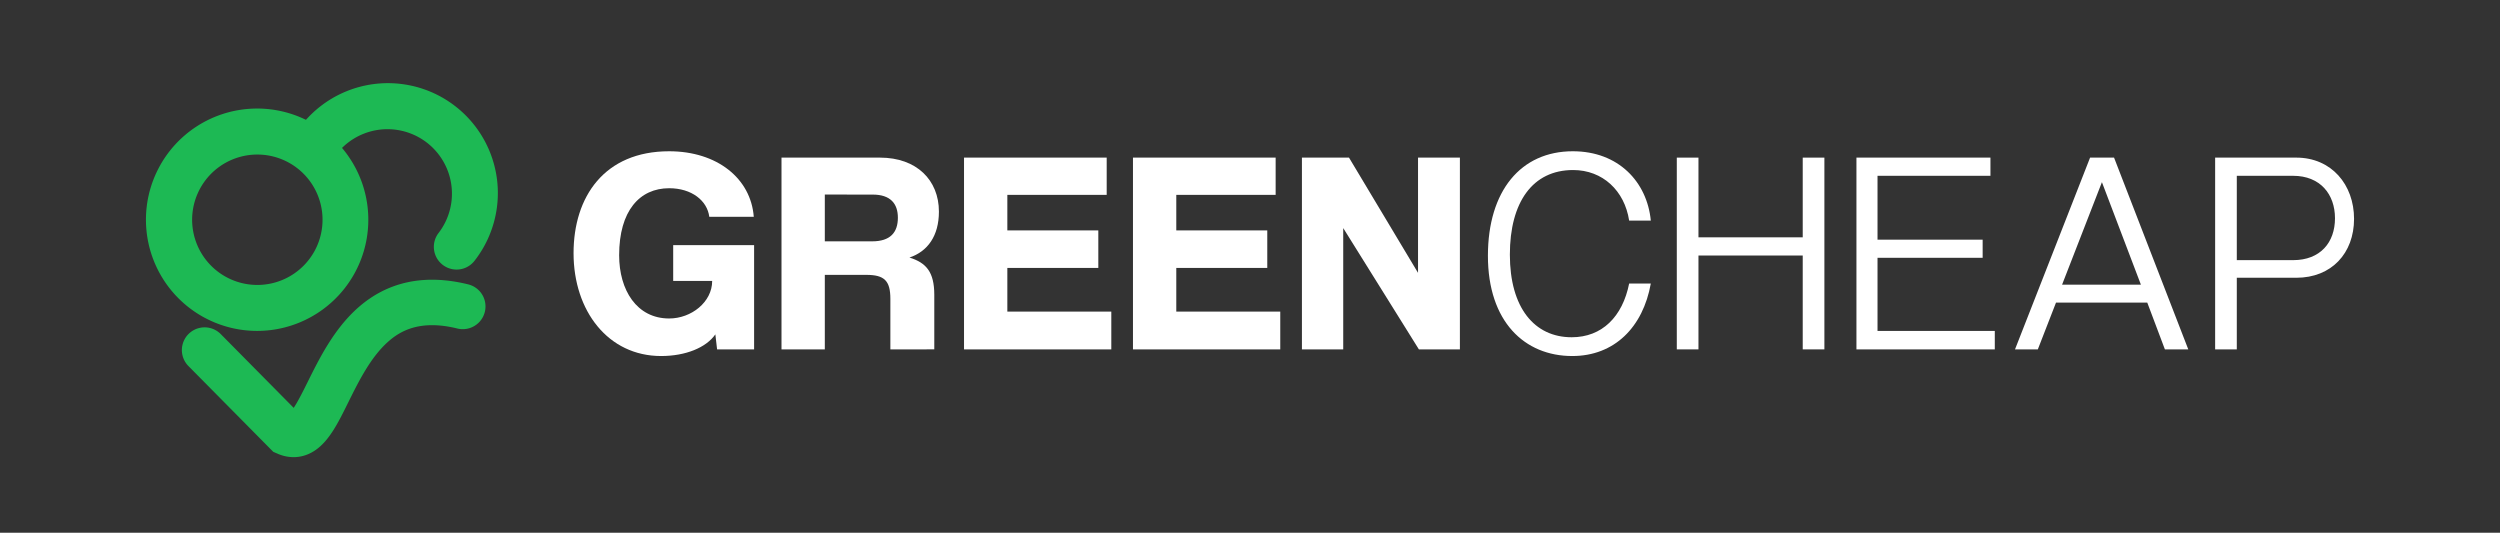 <svg id="Layer_1" data-name="Layer 1" xmlns="http://www.w3.org/2000/svg" viewBox="0 0 2750 586"><rect x="0" y="0" width="2750" height="586" fill="#333333" stroke="none"/><defs><style>.cls-1{fill:#1db954;}.cls-2{fill:#fff;}</style></defs><path class="cls-1" d="M282.74,364a122.3,122.3,0,1,1,15-.91A123.91,123.91,0,0,1,282.74,364Zm.39-194a73.2,73.2,0,0,0-8.84.54,71.72,71.72,0,1,0,8.84-.54Z"/><path class="cls-1" d="M502.22,296.53a25,25,0,0,1-19.66-40.42,70.92,70.92,0,0,0-111.67-87.44,25,25,0,1,1-39.36-30.83,120.91,120.91,0,0,1,190.39,149.1A25,25,0,0,1,502.22,296.53Z"/><path class="cls-1" d="M322.9,502.87a44,44,0,0,1-18-4L300.58,497l-93.29-94.33a25,25,0,1,1,35.55-35.16l80.24,81.14c4.81-7.21,10.94-19.56,15.38-28.53,12.83-25.84,28.78-58,55.11-81.42,32.62-29,73.5-37.71,121.48-25.88a25,25,0,1,1-12,48.54C461.15,351,439.46,364.77,426.8,376c-19.08,17-32.08,43.16-43.55,66.28C375,459,367.8,473.46,358.7,484.27c-6.72,8-13.92,13.29-22,16.19A40.6,40.6,0,0,1,322.9,502.87Z"/><path class="cls-2" d="M788.8,384.32l-1.91-16.52c-10.16,14.62-32.72,23.83-59.72,23.83-58.14,0-96.26-49.56-96.26-113.1,0-62.27,34-112.14,105.15-112.14,52.74,0,89.91,29.86,93.09,72.11H780.22c-2.22-17.79-19.38-31.45-44.16-31.45-32.4,0-55,24.78-55,73.71,0,38.44,19.38,69.57,55,69.57,24.47,0,47.34-18.11,47.34-41.3H740.51V269.64h89V384.32Z"/><path class="cls-2" d="M979.41,384.32V328.73c0-20-6.67-26.37-26.36-26.37H907.3v82H859.65V173.38H968c40.34,0,64.81,24.78,64.81,59.4,0,26.69-12.39,43.85-32.41,50.52,18.43,5.72,27.32,15.88,27.32,41v60ZM907.3,214v51.47h52.1c20,0,28.27-9.85,28.27-26,0-15.57-8.26-25.42-27.64-25.42Z"/><path class="cls-2" d="M1060.42,384.32V173.38h156.94v41H1108.08v39.07h100.07v41.3H1108.08v48h114.36v41.62Z"/><path class="cls-2" d="M1246.27,384.32V173.38h156.94v41H1293.92v39.07H1394v41.3H1293.92v48h114.37v41.62Z"/><path class="cls-2" d="M1560.78,384.32l-83.23-133.43V384.32h-45.43V173.38h51.78l75.93,126.75V173.38h46.06V384.32Z"/><path class="cls-2" d="M1815.89,311.89c-8.58,48-40,79.74-86.42,79.74-52.41,0-92.76-37.81-92.76-110.24,0-71.48,36.22-115,93.4-115,50.19,0,81.65,33.67,85.78,76.24h-23.83c-5.08-33-29.23-55.59-61.63-55.59-44.48,0-69.58,35.26-69.58,93.08,0,58.45,27,90.86,68,90.86,33.36,0,55.91-22.56,63.22-59.09Z"/><path class="cls-2" d="M1983,384.32V281.07H1868.31V384.32h-23.83V173.38h23.83v87.68H1983V173.38h23.83V384.32Z"/><path class="cls-2" d="M2042.08,384.32V173.38h147.41v20H2065.27V263.6h115.64v20H2065.27V364h129v20.33Z"/><path class="cls-2" d="M2381.38,384.32,2362,332.86H2261.61l-20,51.46H2216.5l82.59-210.94h26.37l81.65,210.94Zm-69.26-183.94-43.84,112.78H2355Z"/><path class="cls-2" d="M2436.65,384.32V173.38h89.27c38.76,0,63.54,29.86,63.54,67.35,0,37.8-24.78,64.81-63.54,64.81h-65.44v78.78Zm85.78-98.16c29.86,0,46.06-19.38,46.06-46.07,0-26.37-16.2-46.7-46.06-46.7h-61.95v92.77Z"/></svg>
